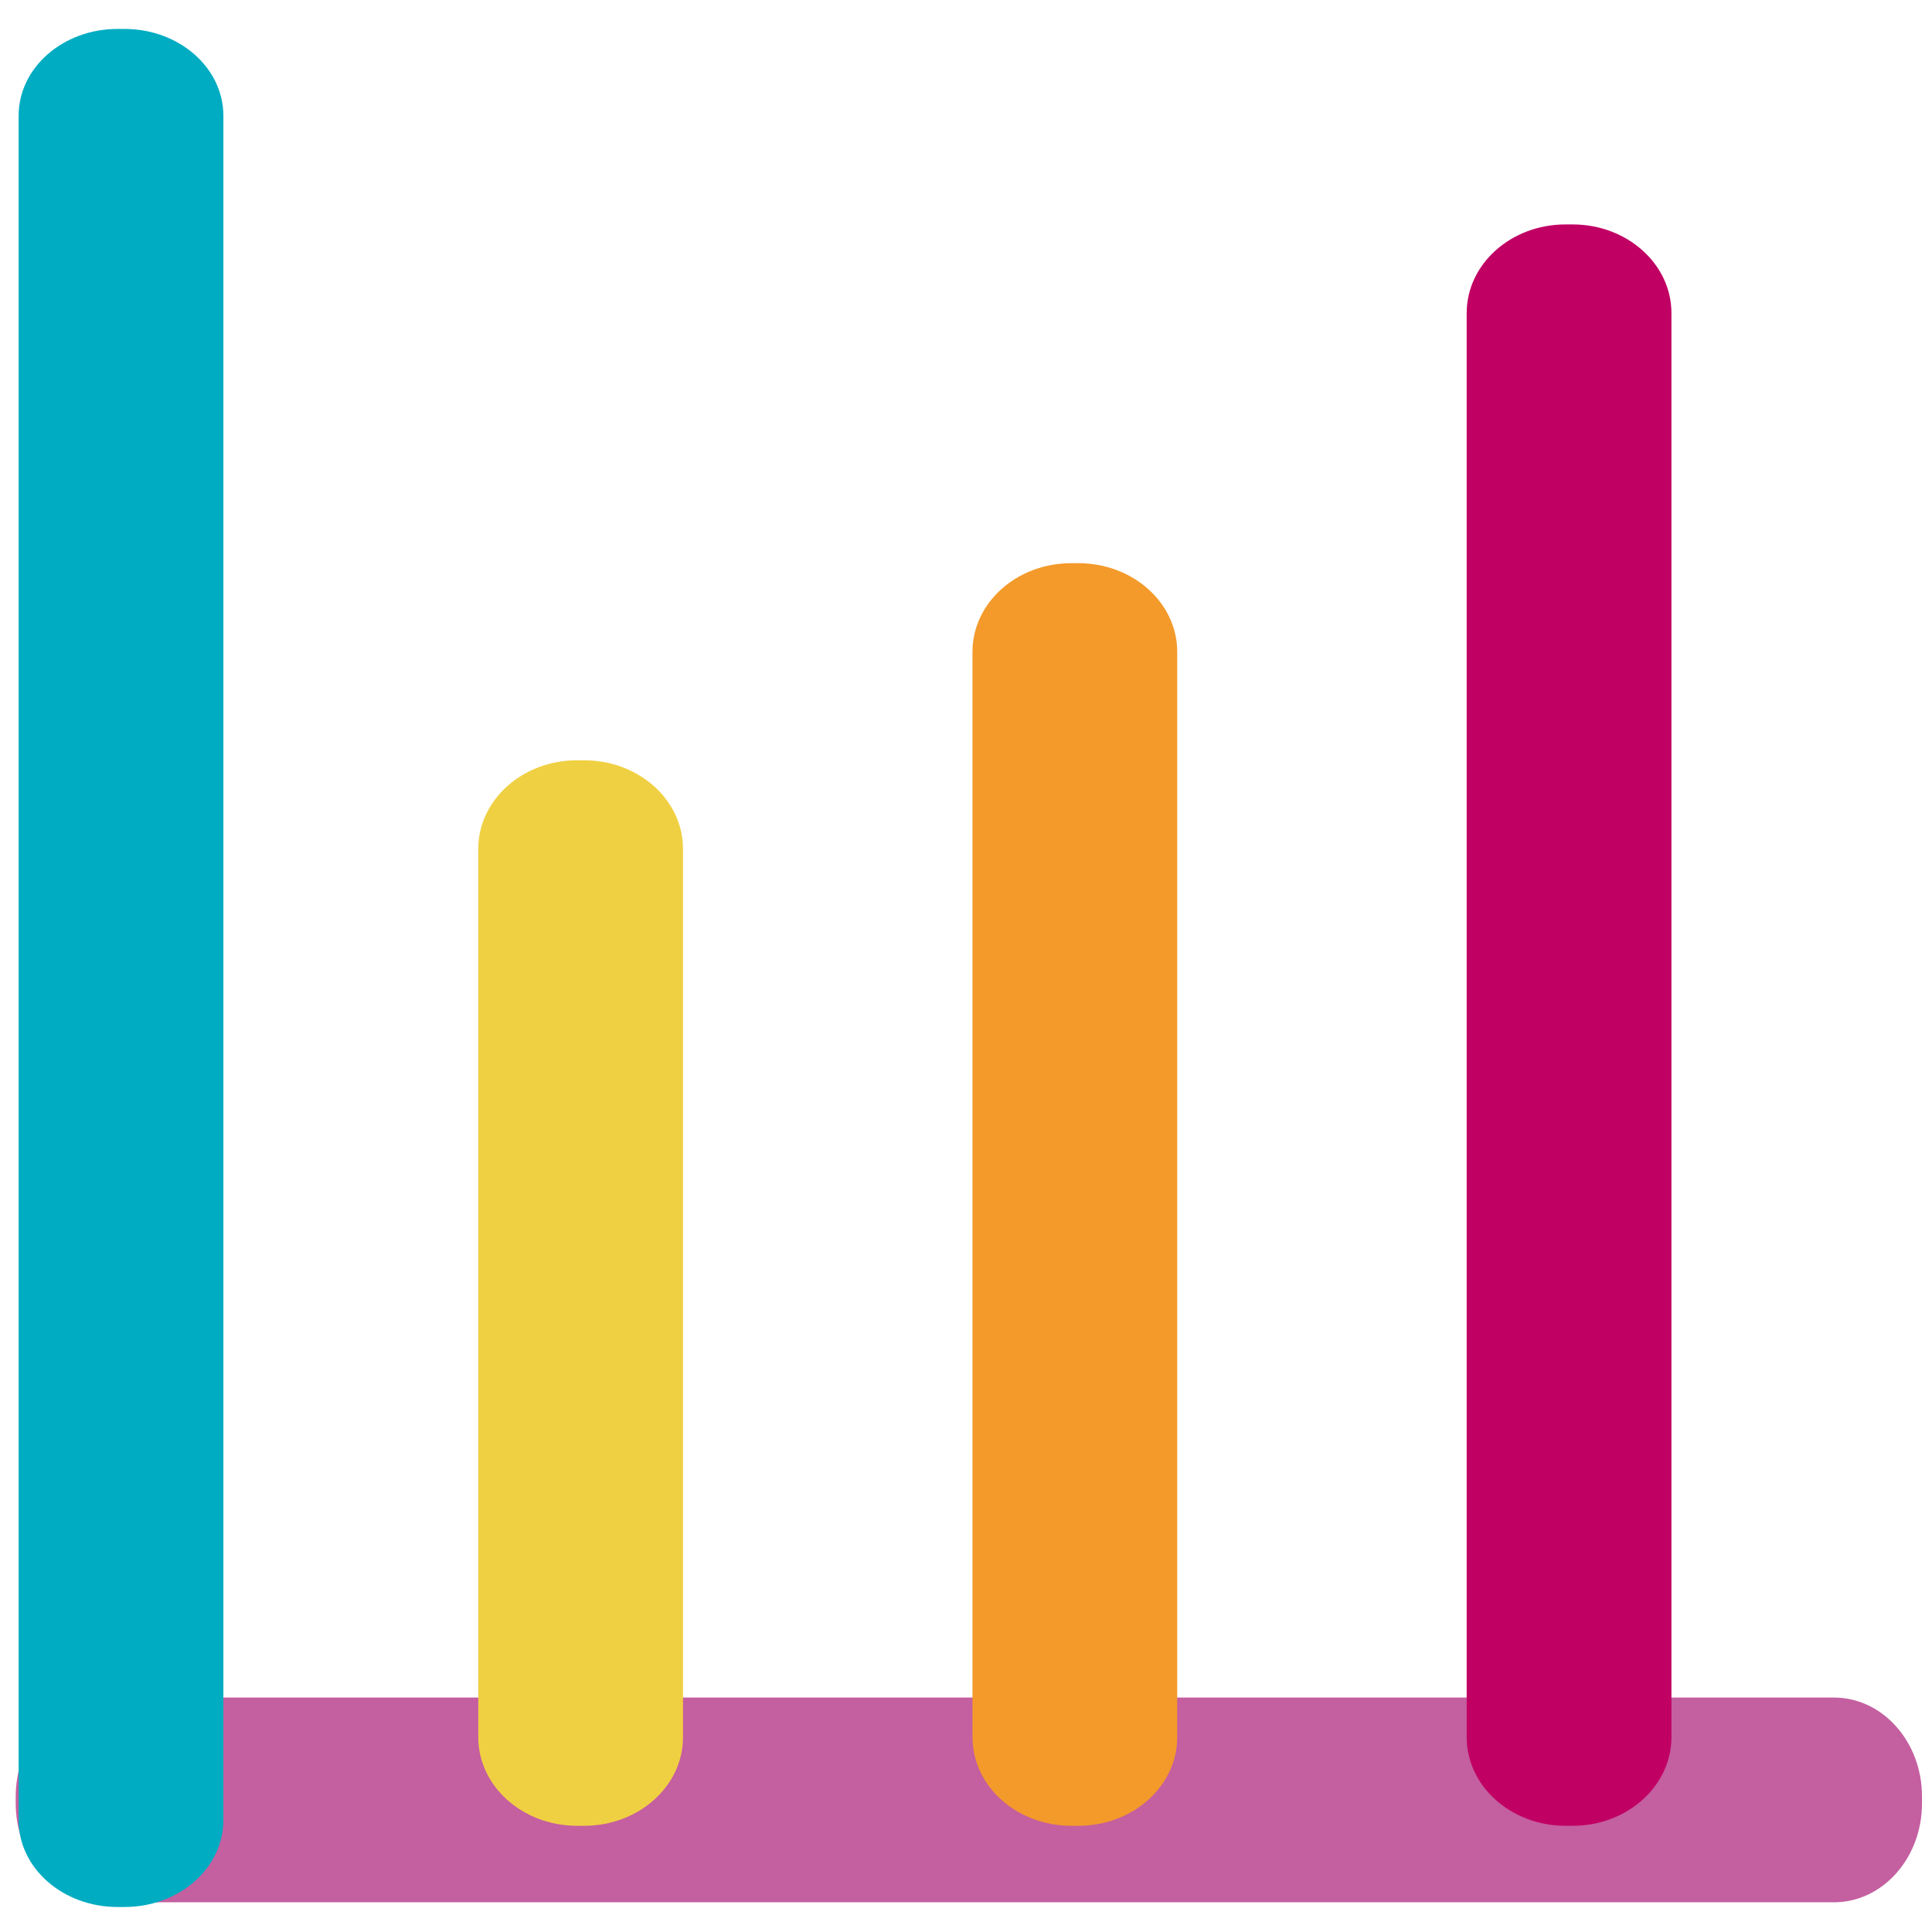 <!DOCTYPE svg PUBLIC "-//W3C//DTD SVG 1.1//EN" "http://www.w3.org/Graphics/SVG/1.1/DTD/svg11.dtd">
<!-- Uploaded to: SVG Repo, www.svgrepo.com, Transformed by: SVG Repo Mixer Tools -->
<svg width="800px" height="800px" viewBox="0 0 1024 1024" class="icon" version="1.1" xmlns="http://www.w3.org/2000/svg" fill="#000000">
<g id="SVGRepo_bgCarrier" stroke-width="0"/>
<g id="SVGRepo_tracerCarrier" stroke-linecap="round" stroke-linejoin="round"/>
<g id="SVGRepo_iconCarrier">
<path d="M972.011 899.734H55.013c-25.786 0-46.682 23.455-46.682 52.39v3.743c0 28.935 20.896 52.389 46.682 52.389h916.998c25.787 0 46.684-23.454 46.684-52.389v-3.743c-0.001-28.935-20.897-52.39-46.684-52.39z" fill="#C45FA0"/>
<path d="M66.007 15.343h-3.744c-28.934 0-52.389 20.589-52.389 45.994V964.75c0 25.404 23.455 45.993 52.389 45.993h3.744c28.934 0 52.389-20.589 52.389-45.993V61.336c0-25.404-23.455-45.993-52.389-45.993z" fill="#00acc2"/>
<path d="M309.615 402.957h-3.743c-28.935 0-52.389 21.033-52.389 46.966v470.815c0 25.941 23.454 46.971 52.389 46.971h3.743c28.936 0 52.39-21.028 52.39-46.971V449.923c-0.001-25.933-23.455-46.966-52.39-46.966z" fill="#F0D043"/>
<path d="M571.563 298.496h-3.744c-28.935 0-52.389 21.028-52.389 46.97v575.273c0 25.941 23.454 46.971 52.389 46.971h3.744c28.934 0 52.389-21.028 52.389-46.971V345.465c-0.001-25.942-23.456-46.969-52.389-46.969z" fill="#F39A2B"/>
<path d="M833.508 118.95h-3.738c-28.938 0-52.393 21.028-52.393 46.97v754.818c0 25.941 23.453 46.971 52.393 46.971h3.738c28.939 0 52.39-21.028 52.39-46.971V165.92c-0.001-25.941-23.45-46.97-52.39-46.97z" fill="#c10064"/>
</g>
</svg>